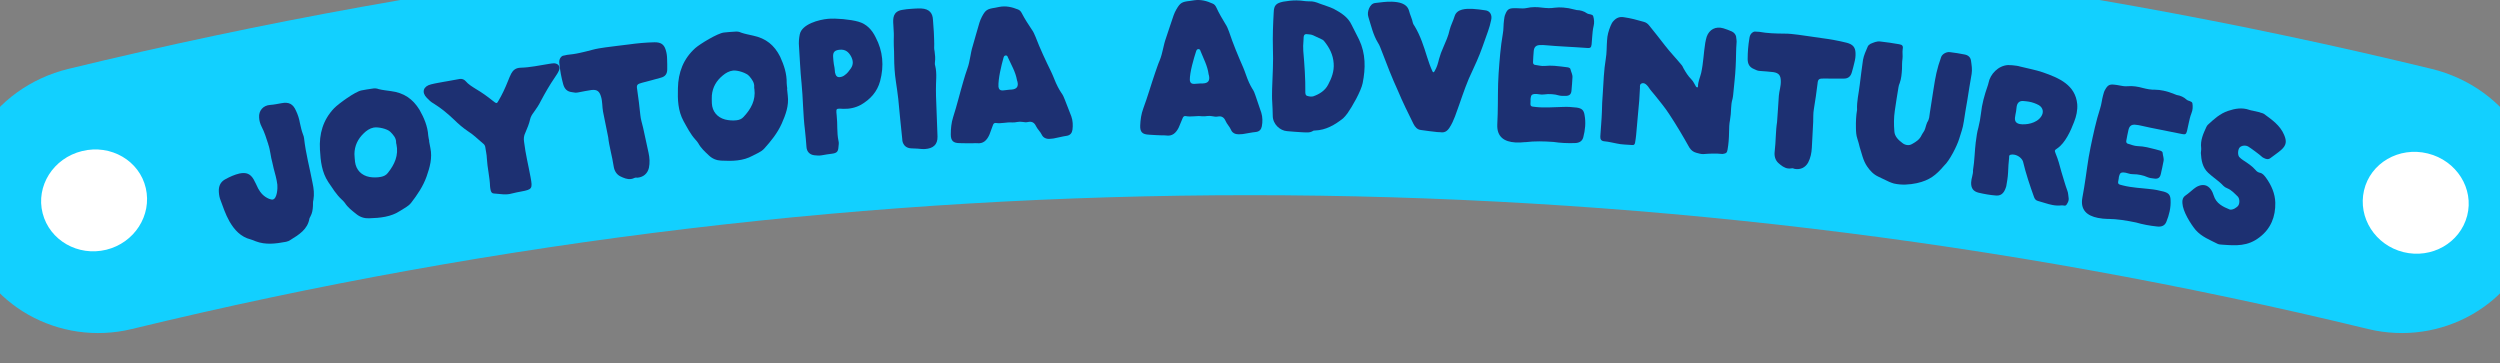 <?xml version="1.0" encoding="UTF-8"?><svg id="Layer_2" xmlns="http://www.w3.org/2000/svg" viewBox="0 0 972.04 141.16"><rect x="0" y="0" width="972.04" height="141.16" fill="#808080" stroke="none"/><defs><style>.cls-1{fill:#12d0ff;}.cls-2{fill:#1d3072;}.cls-3{fill:#fff;}</style></defs><g id="Layer_1-2"><path class="cls-1" d="M920.77,127.93c-285.68-69.39-583.84-69.39-869.51,0-28.24,6.84-57.26-9.27-65-36.98h0C-21.47,63.27-3.46,34.07,26.69,26.76c301.82-73.32,616.84-73.32,918.66,0,30.15,7.31,48.16,36.52,40.42,64.19h0c-7.74,27.7-36.76,43.82-65,36.98Z"/><path class="cls-3" d="M56.69,73.13c2.45,10.64-4.45,21.31-15.39,23.98-10.94,2.67-22-3.62-24.72-14.18-2.73-10.56,4.13-21.47,15.35-24.2,11.21-2.74,22.31,3.77,24.76,14.41Z"/><path class="cls-3" d="M959.27,83.9c-2.75,10.56-13.82,16.83-24.76,14.13-10.93-2.7-17.81-13.38-15.34-24.01,2.47-10.63,13.59-17.12,24.8-14.35,11.21,2.76,18.05,13.68,15.3,24.24Z"/><path class="cls-2" d="M104.28,55.98c-.75-2.28-1.43-4.58-2.55-6.7-.58-1.17-.92-2.32-.98-3.61-.2-2.64,1.57-4.72,4.34-4.88,1.5-.1,2.87-.41,4.33-.66,2.91-.57,4.54.3,5.68,2.96.73,1.52,1.23,3.1,1.52,4.79.32,1.46.65,2.99,1.2,4.4.19.49.37.99.41,1.52.65,5.9,2.21,11.6,3.31,17.4.46,2.12.7,4.28.32,6.51-.23.74-.13,1.56-.18,2.41-.08,1.4-.26,2.73-.98,4.04-.1.25-.29.45-.38.77-.69,4.28-4.12,6.34-7.46,8.4-.47.34-1.12.56-1.63.68-3.95.74-7.94,1.28-11.8-.19-.62-.32-1.28-.47-1.88-.71-3.98-.98-6.44-3.77-8.32-7.01-1.62-2.84-2.59-5.91-3.7-8.87-.35-1.15-.48-2.34-.45-3.5.11-1.87.97-3.23,2.59-4.07,1.75-.96,3.55-1.76,5.42-2.2,2.65-.54,4.22.09,5.51,2.25.66,1.15,1.19,2.41,1.77,3.58.96,1.77,2.23,3.17,4.23,4.01.68.23,1.1.36,1.48.28,1.71-.39,1.89-4.49,1.76-5.76-.27-2.24-.9-4.32-1.45-6.41-.15-.66-.3-1.31-.51-2.26-.65-2.15-.75-4.73-1.61-7.14Z"/><path class="cls-2" d="M166.84,54.92c.17.88.33,1.76.5,2.64.81,3.88-.22,7.49-1.48,11.08-1.36,3.83-3.6,7.08-6,10.21-1.11,1.43-2.82,2.15-4.25,3.12-1.85,1.21-3.72,1.88-5.79,2.3-2,.41-4.22.55-6.37.61-1.77.06-3.42-.44-4.91-1.65-1.67-1.33-3.34-2.58-4.5-4.4-.33-.46-.81-.9-1.2-1.27-2.14-1.99-3.59-4.43-5.19-6.76-2.55-3.88-3-8.14-3.25-12.6-.36-6.11,1.16-11.56,5.53-16.14,1.7-1.73,8.13-6.42,10.58-6.9,1.45-.29,2.84-.5,4.31-.71.84-.17,1.65-.1,2.42.2,1.51.39,3.12.53,4.67.76,5.2.66,8.59,3.06,11.2,7.28,1.78,3.16,3.17,6.4,3.4,10.08.06.75.28,1.47.4,2.13-.03,0-.05,0-.08.01ZM154.02,55.41c.05-1.76-1.15-3.05-2.23-4.13-1.18-1.21-4.81-2.02-6.55-1.67-1.44.29-2.76,1.17-3.81,2.22-2.31,2.22-3.58,4.85-3.62,8.06.06,1.06.11,2.04.24,3.08.41,3.12,2.5,5.28,5.66,5.85,1.45.24,3.01.23,4.43-.06,1.05-.21,1.98-.63,2.66-1.52,2.62-3.27,4.26-6.86,3.34-11.17-.04-.22-.16-.43-.13-.66Z"/><path class="cls-2" d="M173.22,31.7c1.84-.33,3.67-.67,5.59-1.01.86-.08,1.61.17,2.2.82,1.1,1.32,2.6,2.19,4.01,3.08,2.28,1.34,4.43,2.87,6.44,4.49.28.25.55.44.9.68.71.48.86.46,1.34-.38,1.52-2.53,2.73-5.17,3.83-7.93.39-.97.77-1.95,1.25-2.86.72-1.33,1.76-2.19,3.56-2.26,3.77-.09,7.41-.91,11.09-1.49.69-.11,1.38-.22,2.01-.24,1.67.11,2.48,1.28,1.92,2.72-.4.97-.97,1.81-1.61,2.75-1.98,2.88-3.75,5.96-5.43,9.11-.76,1.56-1.76,3.09-2.78,4.46-.64.86-1.2,1.71-1.42,2.73-.4,1.81-1.13,3.52-1.86,5.23-.58,1.16-.7,2.31-.49,3.57.55,4.68,1.69,9.18,2.54,13.82.8,4.33.62,4.67-3.61,5.46-1.19.2-2.45.49-3.63.77-2.41.72-4.73.14-7.06.01-.7-.03-1.01-.51-1.19-1.08-.09-.52-.26-1.02-.27-1.55-.11-3.7-1.06-7.32-1.26-11.08-.02-1.44-.43-2.88-.61-4.37-.1-.59-.42-1.06-.95-1.43-1.91-1.56-3.63-3.38-5.83-4.73-1.87-1.26-3.62-2.76-5.25-4.37-2.47-2.36-5.07-4.54-8-6.35-1.05-.56-1.91-1.39-2.7-2.23-2.15-2.18-1.33-4.54,1.63-5.24.98-.26,1.97-.44,2.89-.61.92-.17,1.84-.34,2.68-.49.03,0,.05,0,.08-.01Z"/><path class="cls-2" d="M234.47,43.39c-.36-1.91-.19-3.9-.79-5.85-.61-2.02-1.5-2.8-3.73-2.54-1.68.25-3.34.58-5.09.92-.83.2-1.62.1-2.43-.08-1.98-.22-2.93-1.28-3.45-3.09-.72-2.61-1.21-5.26-1.47-7.94-.12-.74-.08-1.5.29-2.16.38-.59.78-1.03,1.56-1.07.38-.06.76-.19,1.14-.25,3.26-.28,6.45-1.06,9.62-1.91,1.74-.48,3.51-.75,5.28-1,3-.44,6.1-.73,9.11-1.14,3.31-.46,6.65-.77,10.01-.84,2.35-.01,3.62.73,4.3,2.9.4,1.23.55,2.41.56,3.69.01,1.28.11,2.62.05,3.91,0,1.73-.72,2.81-2.45,3.26-2.47.71-4.88,1.34-7.35,1.98-1.88.49-2.22.84-1.89,2.6.46,3.33.92,6.58,1.23,9.94.15,1.64.69,3.3,1.07,4.9.69,3.3,1.45,6.59,2.13,9.81.43,1.98.54,3.92.13,5.87-.54,2.19-2.1,3.53-4.35,3.78-.46-.01-.93-.09-1.28.11-.43.21-.86.35-1.31.41-1.49.21-2.88-.41-4.2-1.05-1.49-.76-2.31-2.23-2.55-3.85-.59-3.99-1.78-7.89-2.13-11.32-.7-3.67-1.39-6.82-2.01-9.97Z"/><path class="cls-2" d="M306.02,34.5c.09.89.19,1.78.28,2.67.49,3.93-.83,7.45-2.37,10.92-1.67,3.71-4.15,6.76-6.79,9.69-1.22,1.34-2.98,1.91-4.48,2.76-1.93,1.05-3.85,1.57-5.94,1.82-2.02.24-4.23.2-6.38.09-1.76-.09-3.36-.72-4.75-2.05-1.55-1.46-3.1-2.85-4.11-4.75-.29-.49-.73-.96-1.09-1.37-1.96-2.16-3.21-4.71-4.6-7.17-2.22-4.08-2.32-8.36-2.2-12.82.13-6.12,2.09-11.42,6.8-15.63,1.83-1.59,8.6-5.73,11.08-6.01,1.47-.17,2.86-.26,4.34-.35.85-.1,1.65.04,2.39.4,1.47.51,3.06.78,4.58,1.14,5.12,1.08,8.29,3.75,10.54,8.17,1.51,3.3,2.63,6.63,2.56,10.32,0,.75.16,1.48.23,2.15-.03,0-.05,0-.08,0ZM293.24,33.94c.19-1.75-.89-3.13-1.88-4.3-1.08-1.31-4.61-2.41-6.37-2.2-1.45.17-2.84.94-3.96,1.9-2.47,2.02-3.95,4.54-4.25,7.74-.03,1.06-.06,2.04,0,3.09.15,3.14,2.06,5.47,5.15,6.3,1.42.35,2.97.47,4.41.3,1.06-.12,2.02-.46,2.76-1.3,2.87-3.04,4.79-6.49,4.22-10.86-.03-.22-.13-.44-.08-.67Z"/><path class="cls-2" d="M311.63,32.12c-.48-4.68-.64-9.32-.96-14.02-.16-1.56-.02-3.23.3-4.76.84-3.99,7.47-5.7,10.95-6.02,3.1-.29,8.76.24,11.8,1.1,3.27.91,5.34,3.21,6.74,6.09,2.86,5.39,3.31,11.12,1.74,17.02-1.11,4.14-3.77,7.06-7.41,9.19-2.11,1.16-4.44,1.67-6.89,1.6-.92-.06-1.54-.08-1.92-.05-.99.09-.85.68-.66,2.69.38,3.26,0,6.53.69,9.77.23.8.08,1.64,0,2.4-.12,1.89-.68,2.39-2.55,2.64-1.35.13-2.61.4-3.95.61-.97.17-1.88.11-2.88-.01-1.76-.2-2.94-1.36-3.06-3.22-.14-2.16-.36-4.32-.58-6.47-.79-6.23-.73-12.39-1.35-18.56ZM324.63,27.92c0,.07.01.15.02.22.28,1.33.8,1.95,1.87,1.85.69-.06,1.43-.36,1.93-.78,1.01-.69,1.7-1.65,2.38-2.62,1.09-1.6.88-3.15.04-4.73-.92-1.64-2.18-2.73-4.33-2.53-1.92.18-2.71.85-2.61,2.72.08.89.1,1.87.27,2.83.24.88.34,2,.44,3.03Z"/><path class="cls-2" d="M363.21,18.6c.03.45.06.9.17,1.33.18,1.41.35,2.75.14,4.18-.04.45-.08.98.11,1.49.76,3.09.21,6.2.28,9.34-.04,1.65.08,3.22.12,4.86.16,4.41.33,8.89.49,13.3.08,3.21-1.78,4.62-4.79,4.84-.98.07-2.04-.07-3.03-.15-.83-.01-1.59-.1-2.43-.11-1.82-.08-3.03-1.11-3.4-2.88-.02-.22-.04-.45-.05-.67-.57-5.2-1.06-10.48-1.56-15.69-.25-2.23-.59-4.52-.92-6.75-.48-3.11-.66-6.24-.68-9.39-.04-1.5-.01-3.07-.13-4.56-.02-1.27-.04-2.47.01-3.75.04-1.43-.16-2.91-.19-4.33-.21-2.68-.1-5.17,3.36-5.81,1.23-.25,2.47-.34,3.71-.43,1.24-.09,2.48-.18,3.73-.13,3.28.14,4.5,1.92,4.6,4.39.11,1.57.23,3.2.34,4.77.07,2.09.21,4.1.13,6.13Z"/><path class="cls-2" d="M373.23,55.65c-2.57.02-3.53-.88-3.55-3.35,0-2.32.22-4.58.91-6.73,1.51-4.67,2.64-9.46,4.02-14.12.51-1.6.94-3.28,1.53-4.81,1.05-2.84,1.16-5.91,2.07-8.74.89-3.05,1.71-6.09,2.61-9.07.26-.76.53-1.53.95-2.3,1.4-2.63,2-3.04,5.16-3.52.54-.1,1.08-.21,1.54-.31,2.61-.52,4.98.03,7.28.96.79.26,1.21.84,1.55,1.49,1.12,2.19,2.46,4.21,3.8,6.24.66.87,1.1,1.89,1.53,2.92,1.77,4.63,3.9,9.16,6.09,13.63.93,1.9,1.55,3.9,2.55,5.79.42.8.83,1.53,1.32,2.26.65.87,1.06,1.75,1.41,2.71.85,2.21,1.7,4.42,2.55,6.55.6,1.69.67,3.49.44,5.22-.18,1.2-.82,2.13-2.24,2.34-1.57.22-3.14.66-4.71.95-.67.18-1.35.14-2.02.24-1.28.06-2.43-.49-2.94-1.58-.59-1.25-1.69-2.16-2.28-3.41-.59-1.24-1.53-1.94-3.1-1.57-.67.19-1.43.07-2.2-.04-.61-.12-1.29-.08-1.97.03-.6.11-1.28.22-1.96.18-2.13-.18-4.21.53-6.35.21-.76-.11-1.04.44-1.23,1.05-.32.92-.72,1.91-1.04,2.83-.13.31-.19.61-.33.84-.94,2-2.28,3.43-4.79,3.14-.46-.04-.98-.01-1.51.02-1.66.03-3.4,0-5.06-.04ZM392.55,34.87c.28-.02.56-.03.84-.05,1.97-.18,2.68-1.19,2.2-3.11,0-.15-.17-.36-.18-.59-.55-3.19-2.23-5.94-3.54-8.86-.1-.37-.35-.73-.81-.7-.54.03-.75.42-.87.87-.84,2.96-2.14,8.28-1.97,11.34.13.96.69,1.46,1.68,1.4.83-.12,2.27-.28,2.65-.3Z"/><path class="cls-2" d="M446.73,52.36c-2.56-.09-3.49-1.04-3.4-3.51.09-2.32.41-4.57,1.2-6.68,1.71-4.6,3.05-9.34,4.63-13.93.58-1.58,1.08-3.24,1.74-4.74,1.17-2.79,1.42-5.86,2.44-8.64,1.02-3.01,1.97-6.01,3-8.95.3-.75.59-1.5,1.05-2.26,1.51-2.56,2.12-2.95,5.3-3.29.54-.08,1.08-.16,1.55-.24,2.63-.4,4.97.24,7.23,1.27.78.29,1.17.89,1.48,1.56,1.02,2.23,2.27,4.32,3.52,6.4.62.89,1.01,1.94,1.4,2.98,1.56,4.7,3.5,9.33,5.49,13.88.84,1.94,1.38,3.96,2.29,5.9.38.82.76,1.57,1.22,2.32.61.89.99,1.79,1.29,2.77.76,2.24,1.51,4.48,2.26,6.65.52,1.72.52,3.51.21,5.23-.23,1.19-.91,2.09-2.34,2.24-1.58.15-3.16.52-4.74.75-.68.15-1.36.08-2.03.15-1.28,0-2.41-.59-2.87-1.71-.53-1.27-1.59-2.23-2.13-3.5-.54-1.27-1.45-2.01-3.03-1.7-.68.15-1.44.01-2.19-.13-.61-.14-1.29-.14-1.97-.06-.6.08-1.28.16-1.96.09-2.12-.28-4.23.35-6.35-.07-.76-.14-1.05.39-1.27.99-.36.9-.8,1.88-1.16,2.78-.15.3-.22.6-.36.83-1.02,1.96-2.43,3.33-4.92,2.93-.45-.07-.98-.05-1.51-.04-1.66-.04-3.39-.15-5.05-.26ZM466.91,32.44c.28,0,.56,0,.84,0,1.98-.09,2.73-1.07,2.33-3.01,0-.15-.16-.37-.16-.6-.41-3.21-1.97-6.03-3.15-9.01-.08-.37-.32-.74-.78-.74-.54,0-.76.38-.91.83-.96,2.93-2.5,8.18-2.46,11.24.09.97.63,1.49,1.62,1.47.84-.09,2.28-.18,2.66-.18Z"/><path class="cls-2" d="M494.93,18.69c-.13-4.63.05-9.26.31-13.89.09-2.76.95-3.58,3.75-4.16,1.71-.29,3.42-.49,5.13-.48,1.09.01,2.09.1,3.18.26.62.08,1.24.09,1.86.1,1.4-.06,2.63.34,3.94.88,1.77.7,3.7,1.18,5.47,2.04,2.92,1.55,5.59,3.25,6.98,6.27.88,1.89,1.99,3.78,2.87,5.67,2.63,5.52,2.55,11.2,1.41,16.92-.62,3.12-4.11,9.24-5.9,11.74-.55.73-1.09,1.4-1.71,1.98-3.23,2.55-6.66,4.57-10.96,4.73-.23,0-.45,0-.6.07-1.37.95-2.87.63-4.3.61-1.96-.1-3.99-.27-5.95-.44-2.63-.18-5.56-2.65-5.54-6.02,0-1.79-.13-3.51-.2-5.23-.14-1.72-.06-3.36-.05-5.08.18-5.31.52-10.6.31-15.99ZM506.74,19.84c.47,5.39.86,10.7.79,16.15.07.53.06,1.05.67,1.28.83.24,1.59.4,2.43.18,2.44-.86,4.59-2.24,5.78-4.54,1.34-2.52,2.39-5.18,2.14-8.33-.24-3.36-1.65-6.08-3.76-8.66-.15-.23-.45-.38-.68-.53-1.15-.54-2.29-1.08-3.44-1.62-.76-.38-1.61-.4-2.38-.48-.85-.16-1.31.21-1.4,1.03-.01,1.2-.19,2.69-.2,3.51,0,.82.06,1.35.05,2.02Z"/><path class="cls-2" d="M558.6,51.32c-1.65-.15-3.91-.47-6.08-.77-1.43-.13-2.3-1.14-2.93-2.36-2.11-4.27-4.23-8.53-6.06-12.92-2.34-5.09-4.32-10.23-6.31-15.45-.43-1.06-.78-2.19-1.44-3.18-1.91-3.12-2.66-6.65-3.73-10.04-.36-1.13-.18-2.17.24-3.28.49-1.11,1.22-2.06,2.54-2.17,2.1-.24,4.13-.55,6.23-.49,2.72.09,5.96.57,6.79,3.52.41,1.66,1.2,3.11,1.53,4.84.14.38.36.76.65,1.15,2.26,3.75,3.56,7.84,4.85,12,.61,1.9,1.23,3.72,2.07,5.54.28.54.51.54.84-.04.9-1.46,1.36-3.16,1.73-4.71.45-1.62.98-3.1,1.66-4.56.94-2.2,1.97-4.4,2.46-6.77.47-1.85,1.4-3.53,1.95-5.37.91-2.88,4.48-2.93,7.12-2.8,1.55.08,3.17.31,4.79.55,1.78.17,2.78,1.79,2.28,3.79-.31,1.48-.7,2.95-1.24,4.42-1.44,3.89-2.66,7.86-4.39,11.66-.52,1.17-1.04,2.27-1.56,3.44-2.13,4.31-3.65,8.87-5.24,13.43-1.13,3.01-1.96,6.11-3.75,8.87-.9,1.38-1.91,2.08-3.63,1.78-.23-.01-.53-.02-1.36-.06Z"/><path class="cls-2" d="M593.1,55.25c-1.29.14-2.58.21-3.93.13-4.28-.26-7.19-2.15-7-6.92,0-1.42.16-2.76.16-4.18.15-5.23-.01-10.48.36-15.77.37-5.14.74-10.28,1.64-15.4.33-1.7.2-3.51.45-5.21.12-.82.17-1.64.52-2.36.73-1.83,1.38-2.32,3.32-2.35.62-.04,1.24,0,1.79.03,1.09.07,2.17.13,3.2-.1,2.05-.47,4.07-.42,6.08-.14,1.62.18,3.17.29,4.75.02,1.1-.15,2.19-.15,3.35-.07,1.4.1,2.86.35,4.31.76.31.02.61.19.92.22,1.48.03,2.85.44,4.03,1.27.74.5,2.08.23,2.41,1.08.37,1.23.5,2.59.17,3.83-.34,1.4-.44,2.74-.55,4.15-.08,1.04-.16,2.01-.24,3.05-.17,1.26-.5,1.46-1.81,1.36-5.46-.42-10.93-.58-16.45-1.1-.46-.03-1-.07-1.54-.03-1.7-.04-2.51.66-2.69,2.22-.17,1.49-.19,2.98-.28,4.4-.04.6.24,1.06.85,1.1,1.22.15,2.42.53,3.74.4,1.24-.14,2.47-.13,3.69-.05,1.76.12,3.51.39,5.26.6.45.11.98.3,1.02.75.23,1.06.85,2.01.77,3.13-.13,1.71-.18,3.43-.37,5.07-.11,1.57-.85,2.18-2.45,2.14-.84.01-1.68.03-2.43-.17-.9-.29-1.88-.43-2.79-.49-.99-.07-1.98-.06-2.98.1-.69.1-1.3.06-1.98-.06-.6-.11-1.21-.16-1.75-.11-1,.09-1.33.44-1.46,1.33-.1.44-.13.89-.08,1.27-.15,2.31-.14,2.24,2.13,2.46,3.55.38,7,.02,10.43-.03,1.84-.09,3.58.04,5.39.25,1.96.3,2.75.96,3.05,2.93.54,2.89.24,5.79-.51,8.65-.42,1.54-1.61,2.2-3.35,2.22-2.8.09-5.59-.04-8.21-.44-3.76-.27-7.38-.36-10.96.09Z"/><path class="cls-2" d="M636.16,52.47c-.09.97-.25,2-.42,3.04-.13.66-.47,1.01-1.21.87-2.03-.18-4-.13-5.93-.59-1.57-.28-3.12-.71-4.78-.85-1.2-.1-1.68-.74-1.59-1.93.18-3.21.52-6.4.62-9.62.03-2.32.14-4.64.33-6.94.29-4.55.43-9.11,1.17-13.55.42-2.36.31-4.77.5-7.15.08-2.02.62-3.85,1.39-5.73.29-.73.66-1.44,1.25-2,1.03-1.11,2.31-1.61,3.93-1.32,2.62.37,5.13,1.04,7.71,1.79.91.23,1.57.74,2.13,1.46,2.1,2.66,4.2,5.18,6.2,7.85,1.94,2.51,4.19,4.82,6.2,7.27.42.42.68.97.93,1.52.86,1.51,1.79,3.03,3.05,4.28.77.75,1.2,1.85,1.8,2.81.14.16.35.34.59.29.08-.07.18-.21.18-.28-.04-1.88.83-3.59,1.24-5.35.86-3.82.95-7.79,1.59-11.7.16-.81.31-1.54.55-2.35.99-2.83,3.47-4.15,6.43-3.31,1.14.35,2.26.77,3.38,1.26.96.48,1.65,1.31,1.68,2.44.1.53.12.99.15,1.52-.28,3.27-.18,6.59-.38,9.8-.16,3.59-.63,7.15-.95,10.72-.07.59-.13,1.19-.26,1.7-.37,1.24-.5,2.43-.56,3.7-.01,1.5-.18,2.99-.42,4.54-.32,1.54-.35,3.19-.37,4.77-.03,2.32-.2,4.56-.59,6.77-.21,1.18-.54,1.44-1.7,1.62-.16.06-.31.04-.46.03-2.4-.26-4.77-.14-7.22.05-.92.05-1.87-.27-2.83-.52-1.18-.35-1.95-.95-2.67-2.08-2.44-4.38-5.05-8.77-7.85-13.01-1.6-2.48-3.59-4.84-5.45-7.19-.75-.97-1.67-1.88-2.34-2.92-.19-.4-.55-.72-.83-1.05-.56-.58-1.22-1.01-2.01-.71-.8.3-.71,1.06-.69,1.66-.15,3.36-.37,6.72-.7,9.54-.29,3.27-.54,6.1-.79,8.85Z"/><path class="cls-2" d="M691.63,37.33c.16-1.94.85-3.81.78-5.85-.05-2.11-.71-3.1-2.92-3.44-1.68-.2-3.37-.32-5.14-.45-.85-.02-1.59-.33-2.32-.72-1.85-.74-2.49-2.01-2.51-3.89,0-2.71.22-5.39.67-8.04.08-.74.32-1.47.85-2.01.52-.47,1.03-.79,1.79-.62.39.04.78.02,1.17.06,3.22.59,6.49.68,9.77.7,1.8-.01,3.58.21,5.35.43,3.01.37,6.07.91,9.08,1.3,3.32.43,6.61,1.01,9.87,1.83,2.27.61,3.3,1.66,3.39,3.93.06,1.29-.1,2.47-.43,3.71-.33,1.24-.58,2.56-.99,3.79-.46,1.67-1.43,2.52-3.22,2.5-2.57.03-5.06,0-7.62-.03-1.94-.03-2.36.22-2.51,2.01-.43,3.34-.85,6.59-1.43,9.91-.29,1.62-.2,3.36-.26,5.01-.2,3.36-.33,6.74-.53,10.03-.11,2.02-.51,3.92-1.42,5.69-1.09,1.97-2.96,2.86-5.19,2.5-.44-.13-.87-.34-1.26-.23-.47.09-.93.11-1.37.05-1.5-.19-2.67-1.16-3.77-2.12-1.23-1.13-1.64-2.76-1.44-4.39.49-4.01.37-8.08.93-11.48.3-3.73.46-6.94.69-10.15Z"/><path class="cls-2" d="M763.53,47.41c-.3,2.3-1.12,4.43-1.78,6.6-.84,2.74-3.69,8.41-5.85,10.4-3.13,3.66-5.59,5.68-10.58,6.8-2.92.61-5.93.83-8.96.14-.51-.15-1.31-.42-1.81-.65-1.35-.65-2.71-1.31-4.14-1.97-1.93-.89-3.26-2.28-4.46-4.04-1.58-2.34-2.05-4.97-2.85-7.42-.3-1.1-.53-2.26-.92-3.3-.49-1.43-.53-2.79-.56-4.23-.05-2.42.04-4.75.44-7.03-.16-3.34.67-6.47,1.04-9.74.37-3.19.82-6.45,1.27-9.7.32-1.77,1.11-3.47,1.81-5.1.14-.44.67-.88,1.1-1.13,1.25-.5,2.43-1.09,3.82-.9,2.48.28,4.87.62,7.32,1.06,1.23.18,1.63.69,1.38,1.86-.2,1.33.09,2.58-.09,3.84-.19,1.26-.15,2.62-.18,3.9-.11,1.8-.24,3.74-.9,5.53-.23.5-.38,1-.47,1.59-.52,3.02-.98,6.12-1.43,9.15-.39,2.66-.4,5.3-.17,7.98.09,1.98,1.58,3.41,3.1,4.54.55.46,1.2.71,1.8.8.68.1,1.39-.01,2.07-.44,1.51-.83,2.89-1.75,3.61-3.38.56-1.12,1.07-1.42,1.42-2.65.2-.8.64-2.09.75-2.3.91-1.37.83-2.37,1.07-3.91.47-3.03.94-6.05,1.4-9.01.77-4.94,1.29-7.81,2.98-12.54.42-1.15,2.06-2.1,3.45-1.88,1.93.23,3.78.53,5.61.9,1.38.23,2.35,1.06,2.53,2.38.26,1.78.53,3.49.25,5.19-.63,3.38-1.11,6.78-1.67,10.17-.46,2.8-1.01,5.66-1.39,8.48Z"/><path class="cls-2" d="M768.23,55.15c.25-1.93.48-3.78,1.01-5.59.46-1.82.76-3.58.99-5.44.38-3.65,1.35-7.12,2.55-10.56.15-.43.3-.86.38-1.3.66-3.45,3.82-6.78,7.64-6.96,1.1.04,2.2.07,3.35.28.46.08.92.16,1.37.31,2.95.75,5.95,1.27,8.78,2.24,6.33,2.2,12.64,4.91,13.36,12.34.18,2.39-.34,4.73-1.24,6.99-1.26,3.34-3.43,8.17-6.54,10.25-1.07.71-1.08.79-.61,2.01.97,2.31,1.61,4.71,2.24,7.11.78,2.43,1.4,4.9,2.32,7.36.37.91.32,1.96.51,2.99.07.85-.29,1.54-.73,2.22-.49.97-1.3.36-2.01.45-1.18.15-2.4.08-3.52-.13-1.93-.36-3.8-1.09-5.71-1.59-.8-.22-1.18-.67-1.5-1.49-1.63-4.56-3.19-9.16-4.29-13.84-.47-1.3-1.9-2.39-3.41-2.66-.53-.09-.99-.1-1.48.04-.56.13-.51.67-.51,1.12-.19,1.94-.37,3.88-.41,5.84-.09,1.81-.39,3.5-.7,5.26-.57,1.95-1.52,3.83-3.94,3.63-2.27-.17-4.58-.57-6.79-1.09-2.14-.52-2.99-1.79-2.93-3.98.05-1.66.86-3.27.72-4.73.64-3.83.64-7.47,1.09-11.1ZM783.44,45.86c-.08,1.35.5,2.06,1.85,2.37,2.35.41,6.52-.2,8.34-2.91,1.07-1.55.84-3.34-.85-4.41-1.21-.67-2.54-1.14-3.91-1.38-.76-.13-1.54-.2-2.31-.26-1.17-.05-1.97.49-2.33,1.64-.21.72-.2,1.56-.34,2.37-.13.74-.37,1.68-.45,2.58Z"/><path class="cls-2" d="M819.61,85.13c-1.3-.03-2.59-.14-3.93-.41-4.23-.84-6.87-3.1-6.03-7.81.2-1.41.53-2.71.72-4.12.85-5.16,1.39-10.38,2.48-15.58,1.06-5.05,2.11-10.09,3.71-15.03.56-1.64.67-3.45,1.15-5.1.23-.79.39-1.6.84-2.27.97-1.71,1.68-2.11,3.62-1.88.63.05,1.24.17,1.77.27,1.07.21,2.14.43,3.19.33,2.11-.19,4.11.14,6.07.69,1.59.4,3.12.71,4.72.66,1.12,0,2.2.15,3.35.39,1.37.29,2.8.74,4.19,1.33.31.06.58.28.89.34,1.47.23,2.78.82,3.84,1.81.67.6,2.04.51,2.25,1.4.21,1.27.15,2.63-.35,3.82-.53,1.34-.81,2.65-1.11,4.04-.22,1.02-.43,1.97-.65,2.99-.34,1.23-.69,1.38-1.98,1.1-5.37-1.15-10.8-2.06-16.23-3.32-.46-.09-.99-.2-1.53-.24-1.68-.27-2.59.31-2.98,1.84-.37,1.45-.59,2.93-.87,4.32-.12.59.1,1.09.7,1.21,1.19.32,2.34.86,3.67.9,1.25.03,2.47.2,3.68.45,1.73.36,3.44.87,5.16,1.31.44.17.93.43.92.88.08,1.09.58,2.11.35,3.2-.36,1.68-.64,3.38-1.05,4.97-.33,1.54-1.14,2.05-2.73,1.79-.84-.1-1.68-.2-2.4-.5-.85-.41-1.81-.68-2.71-.87-.97-.2-1.96-.33-2.98-.31-.7,0-1.3-.11-1.96-.33-.58-.2-1.18-.32-1.72-.35-1-.05-1.38.25-1.63,1.12-.16.42-.25.86-.25,1.24-.46,2.27-.44,2.19,1.78,2.73,3.48.86,6.97.97,10.39,1.38,1.84.16,3.56.52,5.34.98,1.91.56,2.61,1.32,2.65,3.32.15,2.94-.54,5.77-1.67,8.5-.63,1.47-1.89,1.96-3.63,1.74-2.8-.29-5.56-.8-8.11-1.55-3.71-.77-7.3-1.36-10.92-1.4Z"/><path class="cls-2" d="M878.61,43.7c.52.2,1.22.28,1.7.62,3.09,2.25,6.26,4.46,7.79,8.12,1.03,2.4.97,3.99-1.16,5.87-1.31,1.15-2.72,2.04-4.08,3.1-.79.66-1.64.54-2.49.1-.43-.18-.85-.43-1.1-.72-.44-.49-4.38-3.4-5.09-3.79-1.05-.63-2.6-.45-3.33.31-.73.75-.89,2.86-.21,3.71.44.48.98.92,1.53,1.27,1.79,1.18,3.52,2.27,4.89,3.89.37.47.92.83,1.52.97,1.14.19,1.74,1.02,2.41,1.87,2.15,2.96,3.59,6.23,3.68,9.78.12,5.41-1.73,10.11-6.11,13.44-4.61,3.59-9.12,3.29-14.55,2.89-.61-.06-1.23-.05-1.79-.33-2.99-1.53-6.14-2.7-8.5-5.36-1.96-2.35-5.02-7.23-5.17-10.47-.12-1.25.18-2.26,1.28-3.01,1.1-.75,2.09-1.68,3.14-2.53,1.15-.97,2.82-1.75,4.39-1.4,1.8.4,2.92,2.41,3.35,3.96.95,3.12,3.55,4.4,6.28,5.49,1.12.26,2.85-.8,3.37-1.68.53-.95.44-2.58-.25-3.35-1.29-1.22-2.4-2.55-4.13-3.25-.58-.21-1.13-.56-1.51-.96-1.77-1.93-4.06-3.29-5.94-5.09-2.21-2.1-2.63-4.87-2.8-7.66,0-.69.21-1.33.12-1.96-.37-2.99.82-5.56,2.04-8.2.12-.2.26-.48.48-.74,2.4-2.22,4.8-4.45,8-5.49,2.59-.87,5.36-1.4,8.25-.36.44.18.84.19,1.29.3.91.21,1.83.42,2.74.63Z"/></g></svg>